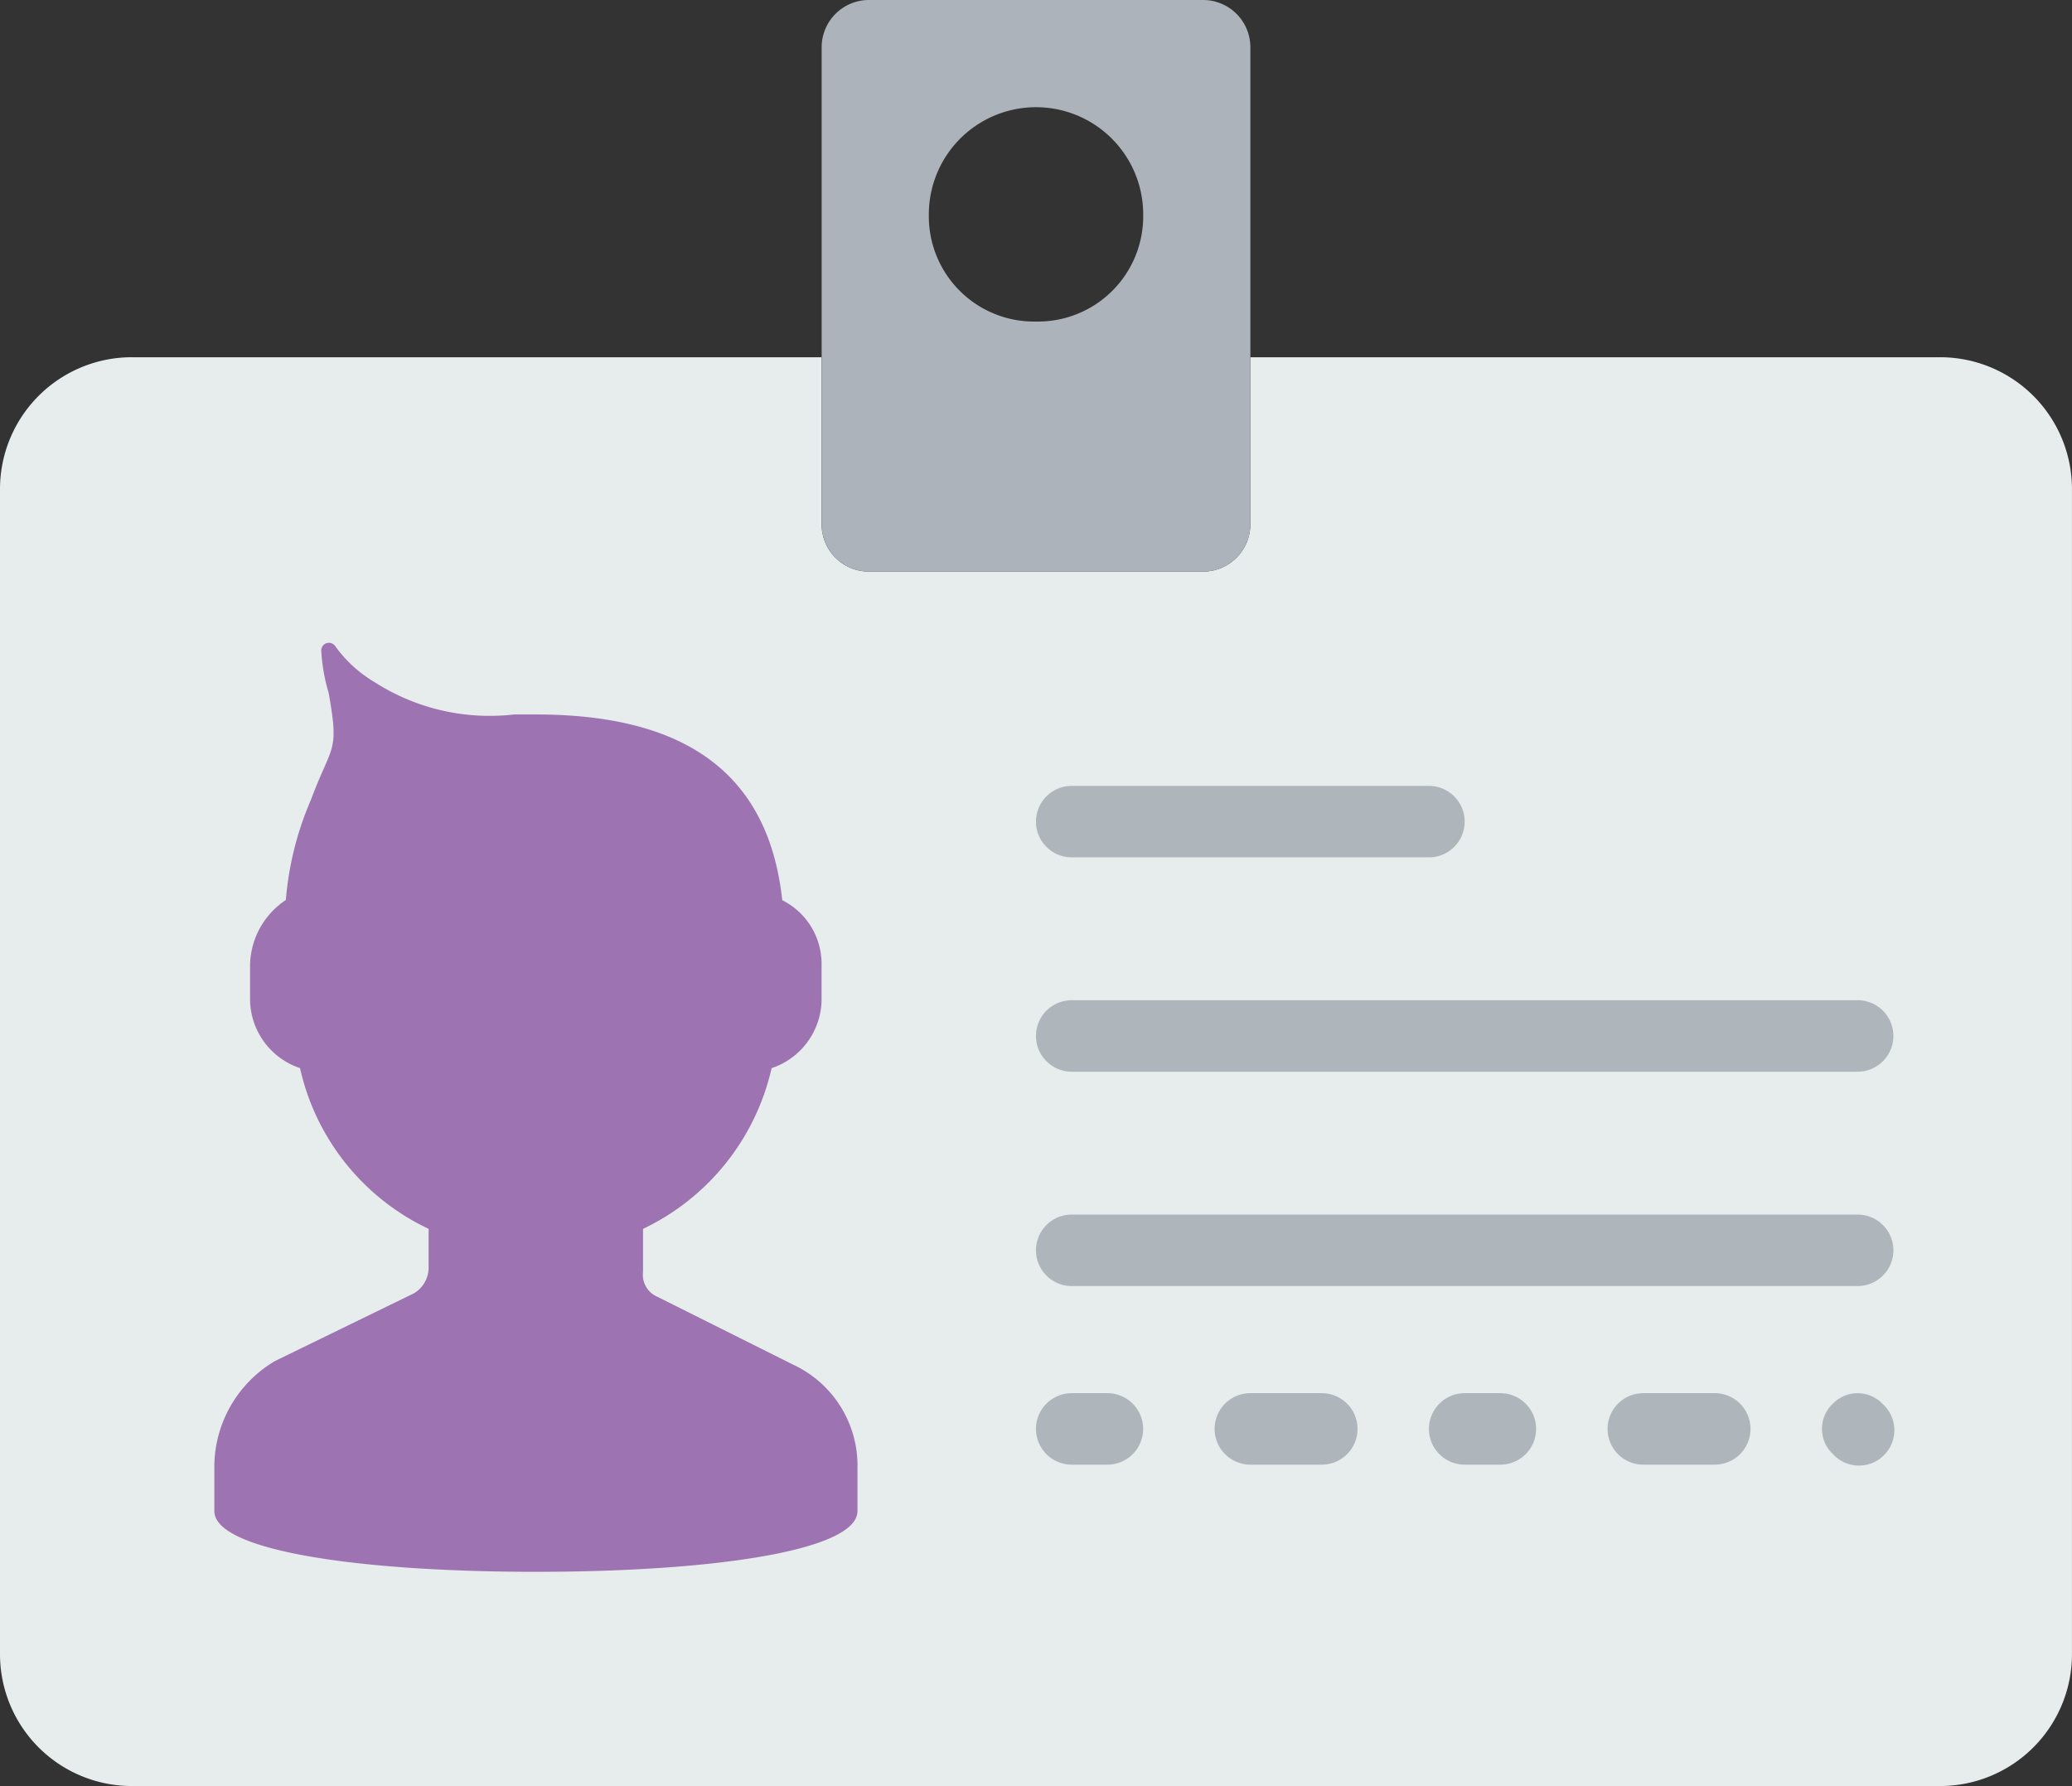 <svg xmlns="http://www.w3.org/2000/svg" id="id-icon" viewBox="0 0 66.369 57.214">
    <rect x="0" y="0" width="66.369" height="57.214" fill="#333333" stroke="none"/>
    <defs>
        <style>
            .cls-1{fill:#e7eced}.cls-2{fill:#acb3ba}.cls-3{fill:#9e73b1}.cls-4{fill:#afb6bb}
        </style>
    </defs>
    <path id="Path_1031" d="M40.05 10v5.378a1.515 1.515 0 0 1-1.488 1.488H27.806a1.515 1.515 0 0 1-1.488-1.488V10H4.234A4.224 4.224 0 0 0 0 14.234v37.3a4.224 4.224 0 0 0 4.234 4.234h57.9a4.224 4.224 0 0 0 4.234-4.234v-37.3A4.224 4.224 0 0 0 62.135 10z" class="cls-1" data-name="Path 1031" transform="translate(0 1.443)"/>
    <path id="Path_1032" d="M35.244 0H24.488A1.515 1.515 0 0 0 23 1.488v15.333a1.515 1.515 0 0 0 1.488 1.488h10.756a1.515 1.515 0 0 0 1.488-1.488V1.488A1.515 1.515 0 0 0 35.244 0zm-5.378 10.3a3.372 3.372 0 0 1-3.433-3.433 3.433 3.433 0 0 1 6.866 0 3.372 3.372 0 0 1-3.433 3.433z" class="cls-2" data-name="Path 1032" transform="translate(3.319)"/>
    <path id="Path_1033" d="M24.537 41.116l-4.348-2.174a.766.766 0 0 1-.458-.8v-1.374a7.555 7.555 0 0 0 4.119-5.149 2.339 2.339 0 0 0 1.6-2.174V28.3a2.279 2.279 0 0 0-1.259-2.06c-.458-4.234-3.318-5.95-7.9-5.95h-.687a6.826 6.826 0 0 1-4.463-1.03 4.169 4.169 0 0 1-1.259-1.144.246.246 0 0 0-.458.114 5.744 5.744 0 0 0 .238 1.37c.343 1.945.114 1.6-.572 3.433a10.144 10.144 0 0 0-.8 3.2A2.557 2.557 0 0 0 7.144 28.3v1.144a2.339 2.339 0 0 0 1.6 2.174 7.5 7.5 0 0 0 4.119 5.149v1.259a.963.963 0 0 1-.458.8L7.945 41A3.946 3.946 0 0 0 6 44.32v1.488c0 1.259 4.577 1.945 10.3 1.945s10.3-.687 10.3-1.945v-1.374a3.566 3.566 0 0 0-2.063-3.318z" class="cls-3" data-name="Path 1033" transform="translate(.866 2.596)"/>
    <path id="Path_1034" d="M51.343 39.343a1.106 1.106 0 0 0 0 1.6 1.133 1.133 0 1 0 1.6-1.6 1.106 1.106 0 0 0-1.6 0z" class="cls-4" data-name="Path 1034" transform="translate(7.359 5.627)"/>
    <path id="Path_1035" d="M30.144 24.289h11.443a1.144 1.144 0 0 0 0-2.289H30.144a1.144 1.144 0 0 0 0 2.289z" class="cls-4" data-name="Path 1035" transform="translate(4.184 3.174)"/>
    <path id="Path_1036" d="M31.289 39h-1.145a1.144 1.144 0 0 0 0 2.289h1.144a1.144 1.144 0 0 0 0-2.289z" class="cls-4" data-name="Path 1036" transform="translate(4.184 5.627)"/>
    <path id="Path_1037" d="M37.433 39h-2.289a1.144 1.144 0 0 0 0 2.289h2.289a1.144 1.144 0 0 0 0-2.289z" class="cls-4" data-name="Path 1037" transform="translate(4.906 5.627)"/>
    <path id="Path_1038" d="M42.289 39h-1.145a1.144 1.144 0 0 0 0 2.289h1.144a1.144 1.144 0 0 0 0-2.289z" class="cls-4" data-name="Path 1038" transform="translate(5.771 5.627)"/>
    <path id="Path_1039" d="M48.433 39h-2.289a1.144 1.144 0 0 0 0 2.289h2.289a1.144 1.144 0 0 0 0-2.289z" class="cls-4" data-name="Path 1039" transform="translate(6.493 5.627)"/>
    <path id="Path_1040" d="M30.144 30.289h25.175a1.144 1.144 0 0 0 0-2.289H30.144a1.144 1.144 0 0 0 0 2.289z" class="cls-4" data-name="Path 1040" transform="translate(4.184 4.04)"/>
    <path id="Path_1041" d="M55.319 34H30.144a1.144 1.144 0 0 0 0 2.289h25.175a1.144 1.144 0 0 0 0-2.289z" class="cls-4" data-name="Path 1041" transform="translate(4.184 4.906)"/>
</svg>
